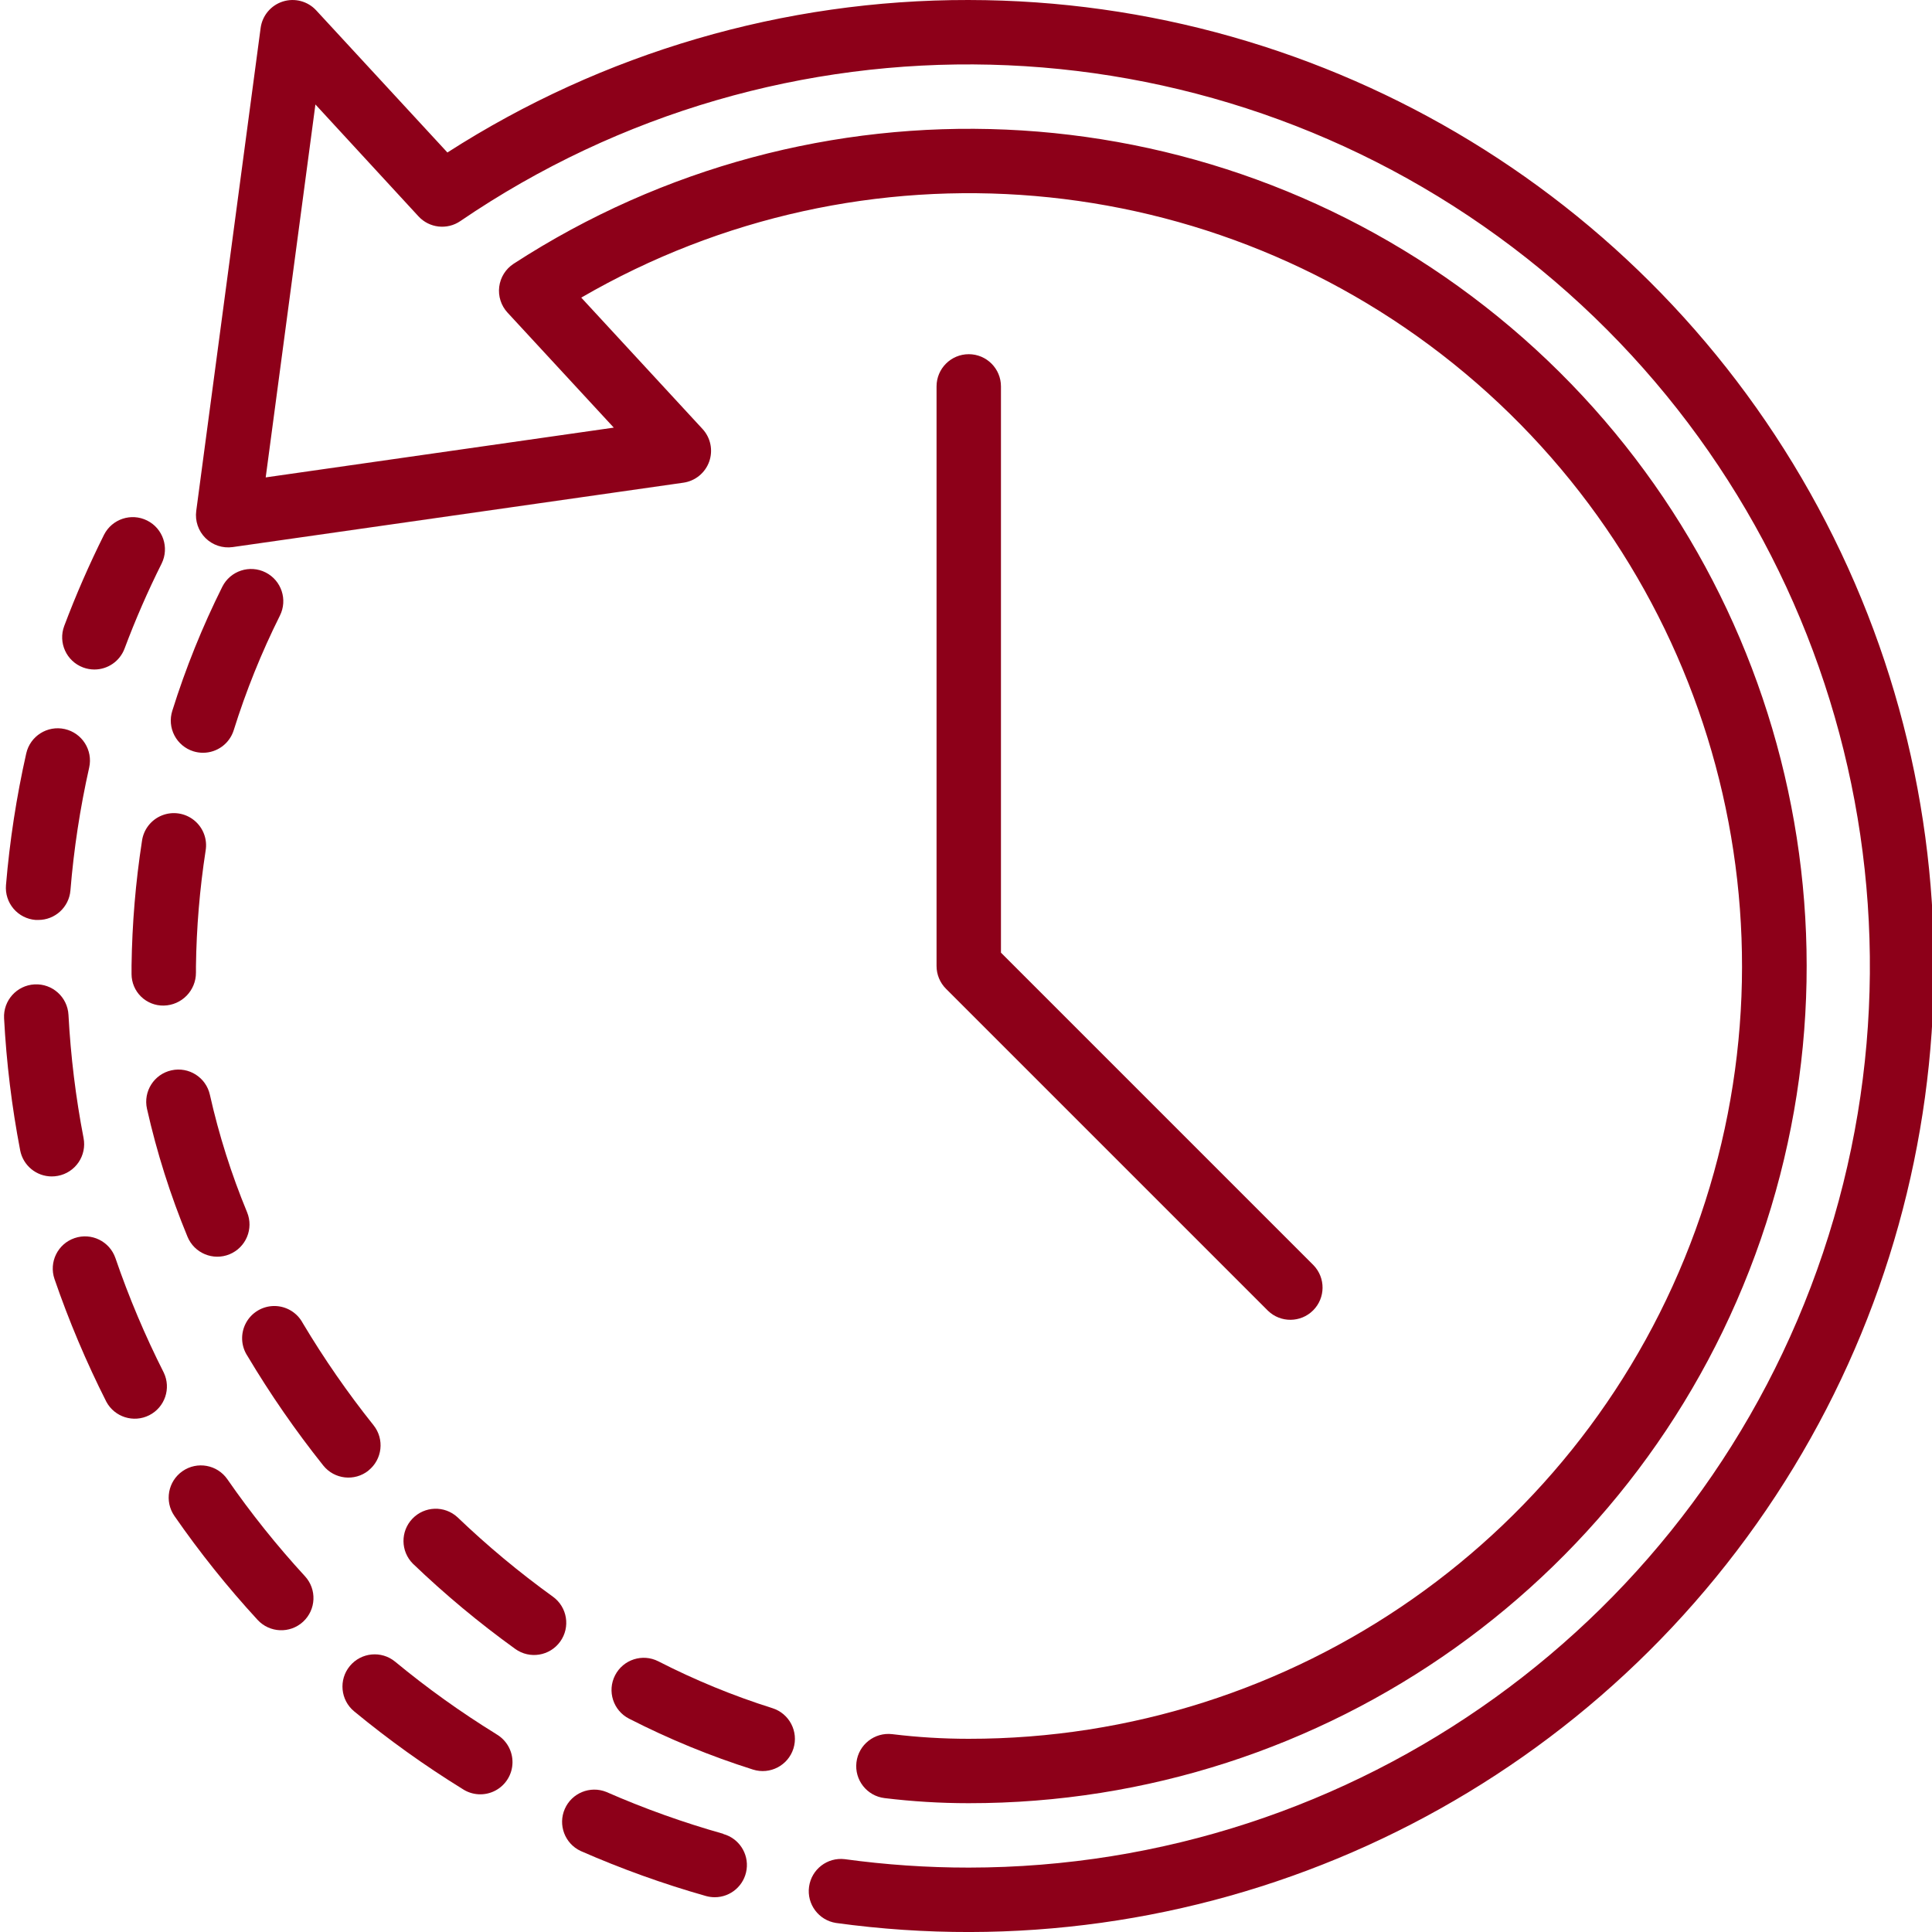 <?xml version="1.0"?>
<svg xmlns="http://www.w3.org/2000/svg" height="512px" viewBox="-1 0 480 480" width="512px" class=""><g><path d="m19.766 282.77c-1.953-10.113-3.203-20.348-3.754-30.633-.238-4.418-4.012-7.809-8.434-7.57-4.418.242-7.805 4.016-7.566 8.434.582 11.012 1.918 21.973 4 32.801.727 3.758 4.012 6.473 7.84 6.48.512 0 1.023-.051 1.527-.145 2.09-.391 3.941-1.602 5.137-3.359 1.199-1.758 1.648-3.918 1.25-6.008zm0 0" data-original="#000000" class="active-path" data-old_color="#000000" fill="#8D0019"/><path d="m55.492 367.52c-2.516-3.633-7.504-4.539-11.137-2.023-3.633 2.516-4.539 7.504-2.023 11.137 6.285 9.066 13.184 17.691 20.656 25.809 2.988 3.254 8.051 3.469 11.305.48 3.254-2.992 3.469-8.051.48-11.305-6.973-7.582-13.414-15.633-19.281-24.098zm0 0" data-original="#000000" class="active-path" data-old_color="#000000" fill="#8D0019"/><path d="m7.836 228.559c.223.016.441.016.664 0 4.176.016 7.656-3.184 8-7.344.84-10.266 2.398-20.461 4.656-30.512.969-4.316-1.75-8.602-6.07-9.57-4.316-.969-8.602 1.75-9.57 6.066-2.43 10.781-4.109 21.719-5.031 32.73-.176 2.121.504 4.223 1.883 5.844 1.379 1.617 3.348 2.621 5.469 2.785zm0 0" data-original="#000000" class="active-path" data-old_color="#000000" fill="#8D0019"/><path d="m122.285 430.824c-8.773-5.406-17.16-11.414-25.105-17.977-3.406-2.812-8.449-2.332-11.266 1.074-2.812 3.406-2.332 8.449 1.074 11.262 8.516 7.023 17.496 13.457 26.887 19.258 2.434 1.629 5.562 1.801 8.156.445 2.598-1.355 4.246-4.02 4.297-6.949.051-2.926-1.5-5.648-4.043-7.098zm0 0" data-original="#000000" class="active-path" data-old_color="#000000" fill="#8D0019"/><path d="m19.637 165.824c.898.336 1.852.512 2.816.512 3.332 0 6.312-2.066 7.488-5.184 2.699-7.207 5.777-14.27 9.223-21.152 1.934-3.945.324-8.711-3.609-10.676-3.93-1.965-8.707-.391-10.703 3.523-3.684 7.383-6.988 14.949-9.895 22.672-1.555 4.137.539 8.754 4.68 10.305zm0 0" data-original="#000000" class="active-path" data-old_color="#000000" fill="#8D0019"/><path d="m27.684 312.586c-1.43-4.184-5.98-6.414-10.164-4.98-4.184 1.43-6.41 5.98-4.98 10.164 3.59 10.438 7.891 20.621 12.871 30.473 2.051 3.836 6.789 5.332 10.672 3.367 3.879-1.965 5.48-6.668 3.602-10.594-4.648-9.188-8.66-18.688-12-28.43zm0 0" data-original="#000000" class="active-path" data-old_color="#000000" fill="#8D0019"/><path d="m178.684 455.602c-9.914-2.793-19.621-6.266-29.055-10.402-4.016-1.605-8.578.266-10.309 4.227-1.73 3.961 0 8.578 3.906 10.43 10.117 4.441 20.523 8.184 31.152 11.199.711.199 1.441.301 2.176.305 4 .008 7.391-2.941 7.938-6.906.547-3.961-1.918-7.719-5.77-8.797zm0 0" data-original="#000000" class="active-path" data-old_color="#000000" fill="#8D0019"/><path d="m45.586 307.266c1.684 4.086 6.359 6.035 10.445 4.355 4.086-1.684 6.039-6.359 4.355-10.445-3.906-9.441-7-19.203-9.238-29.176-.957-4.316-5.23-7.039-9.547-6.082-4.32.953-7.043 5.23-6.086 9.547 2.445 10.867 5.816 21.504 10.07 31.801zm0 0" data-original="#000000" class="active-path" data-old_color="#000000" fill="#8D0019"/><path d="m47.035 186.656c.777.242 1.586.367 2.402.367 3.492 0 6.582-2.266 7.629-5.598 3.059-9.777 6.891-19.293 11.465-28.457 1.988-3.949.398-8.762-3.547-10.75-3.949-1.988-8.762-.398-10.75 3.551-4.957 9.93-9.113 20.238-12.43 30.832-.645 2.027-.453 4.227.527 6.113.98 1.887 2.676 3.305 4.703 3.941zm0 0" data-original="#000000" class="active-path" data-old_color="#000000" fill="#8D0019"/><path d="m47.684 241.641v-1.535c.129-9.625.93-19.227 2.398-28.738.492-2.852-.598-5.746-2.848-7.566-2.25-1.824-5.309-2.289-8-1.215-2.688 1.07-4.586 3.512-4.965 6.383-1.582 10.234-2.445 20.566-2.586 30.918v2.129c.008 2.105.855 4.117 2.359 5.586 1.508 1.469 3.539 2.273 5.641 2.23 4.457-.086 8.02-3.734 8-8.191zm0 0" data-original="#000000" class="active-path" data-old_color="#000000" fill="#8D0019"/><path d="m136.355 396.68c-8.352-6.023-16.277-12.621-23.711-19.742-3.207-2.934-8.168-2.77-11.176.371-3.004 3.137-2.957 8.102.109 11.18 7.973 7.648 16.473 14.727 25.434 21.184 3.586 2.582 8.586 1.766 11.168-1.824 2.582-3.586 1.766-8.586-1.824-11.168zm0 0" data-original="#000000" class="active-path" data-old_color="#000000" fill="#8D0019"/><path d="m190.883 424.383c-9.746-3.078-19.215-6.969-28.312-11.629-3.934-2.012-8.754-.453-10.762 3.48-2.012 3.938-.453 8.754 3.484 10.766 9.895 5.066 20.199 9.297 30.797 12.648 4.219 1.324 8.707-1.016 10.035-5.23 1.324-4.215-1.02-8.707-5.234-10.035zm0 0" data-original="#000000" class="active-path" data-old_color="#000000" fill="#8D0019"/><path d="m90.539 365.344c3.453-2.754 4.023-7.785 1.273-11.238-6.438-8.059-12.316-16.547-17.602-25.402-1.387-2.598-4.094-4.223-7.043-4.23-2.945-.004-5.66 1.613-7.055 4.207-1.398 2.598-1.258 5.75.371 8.207 5.652 9.48 11.941 18.57 18.824 27.203 2.754 3.457 7.793 4.023 11.246 1.262zm0 0" data-original="#000000" class="active-path" data-old_color="#000000" fill="#8D0019"/><path d="m239.684 0c-45.918-.074-90.887 13.078-129.527 37.887l-32.594-35.309c-2.102-2.281-5.332-3.137-8.289-2.203-2.957.938-5.105 3.496-5.52 6.57l-16 120c-.328 2.48.523 4.973 2.297 6.734 1.777 1.762 4.277 2.59 6.754 2.242l112-16c2.938-.426 5.402-2.445 6.395-5.242.996-2.801.355-5.922-1.66-8.102l-30.129-32.633c69.871-40.555 157.648-33.035 219.602 18.809s84.828 136.922 57.227 212.844c-27.598 75.922-99.77 126.449-180.555 126.402h-.098c-6.316 0-12.629-.387-18.902-1.152-4.387-.531-8.375 2.598-8.902 6.984-.531 4.387 2.594 8.375 6.984 8.902 6.898.84 13.848 1.262 20.797 1.266h.121c88.789.07 167.836-56.23 196.793-140.164 28.957-83.938 1.441-177-68.508-231.691-69.945-54.691-166.898-58.953-241.371-10.609-1.973 1.289-3.277 3.379-3.57 5.715-.289 2.34.465 4.684 2.062 6.414l26.402 28.578-86.48 12.367 12.352-92.656 25.602 27.793c2.691 2.922 7.121 3.426 10.398 1.184 79.488-54.199 184.703-51.59 261.406 6.484 76.699 58.07 107.754 158.637 77.148 249.844-30.602 91.207-116.027 152.688-212.234 152.742-10.301.004-20.586-.699-30.793-2.094-4.332-.527-8.289 2.523-8.883 6.848-.598 4.324 2.387 8.332 6.699 9 88.809 12.238 177.031-26.035 228.77-99.246 51.738-73.207 58.359-169.148 17.172-248.773s-123.32-129.656-212.965-129.734zm0 0" data-original="#000000" class="active-path" data-old_color="#000000" fill="#8D0019"/><path d="m239.684 88c-4.418 0-8 3.582-8 8v144c0 2.121.844 4.156 2.344 5.656l80 80c3.141 3.031 8.129 2.988 11.215-.098 3.086-3.086 3.129-8.074.098-11.215l-77.656-77.656v-140.688c0-4.418-3.582-8-8-8zm0 0" data-original="#000000" class="active-path" data-old_color="#000000" fill="#8D0019"/></g> </svg>
